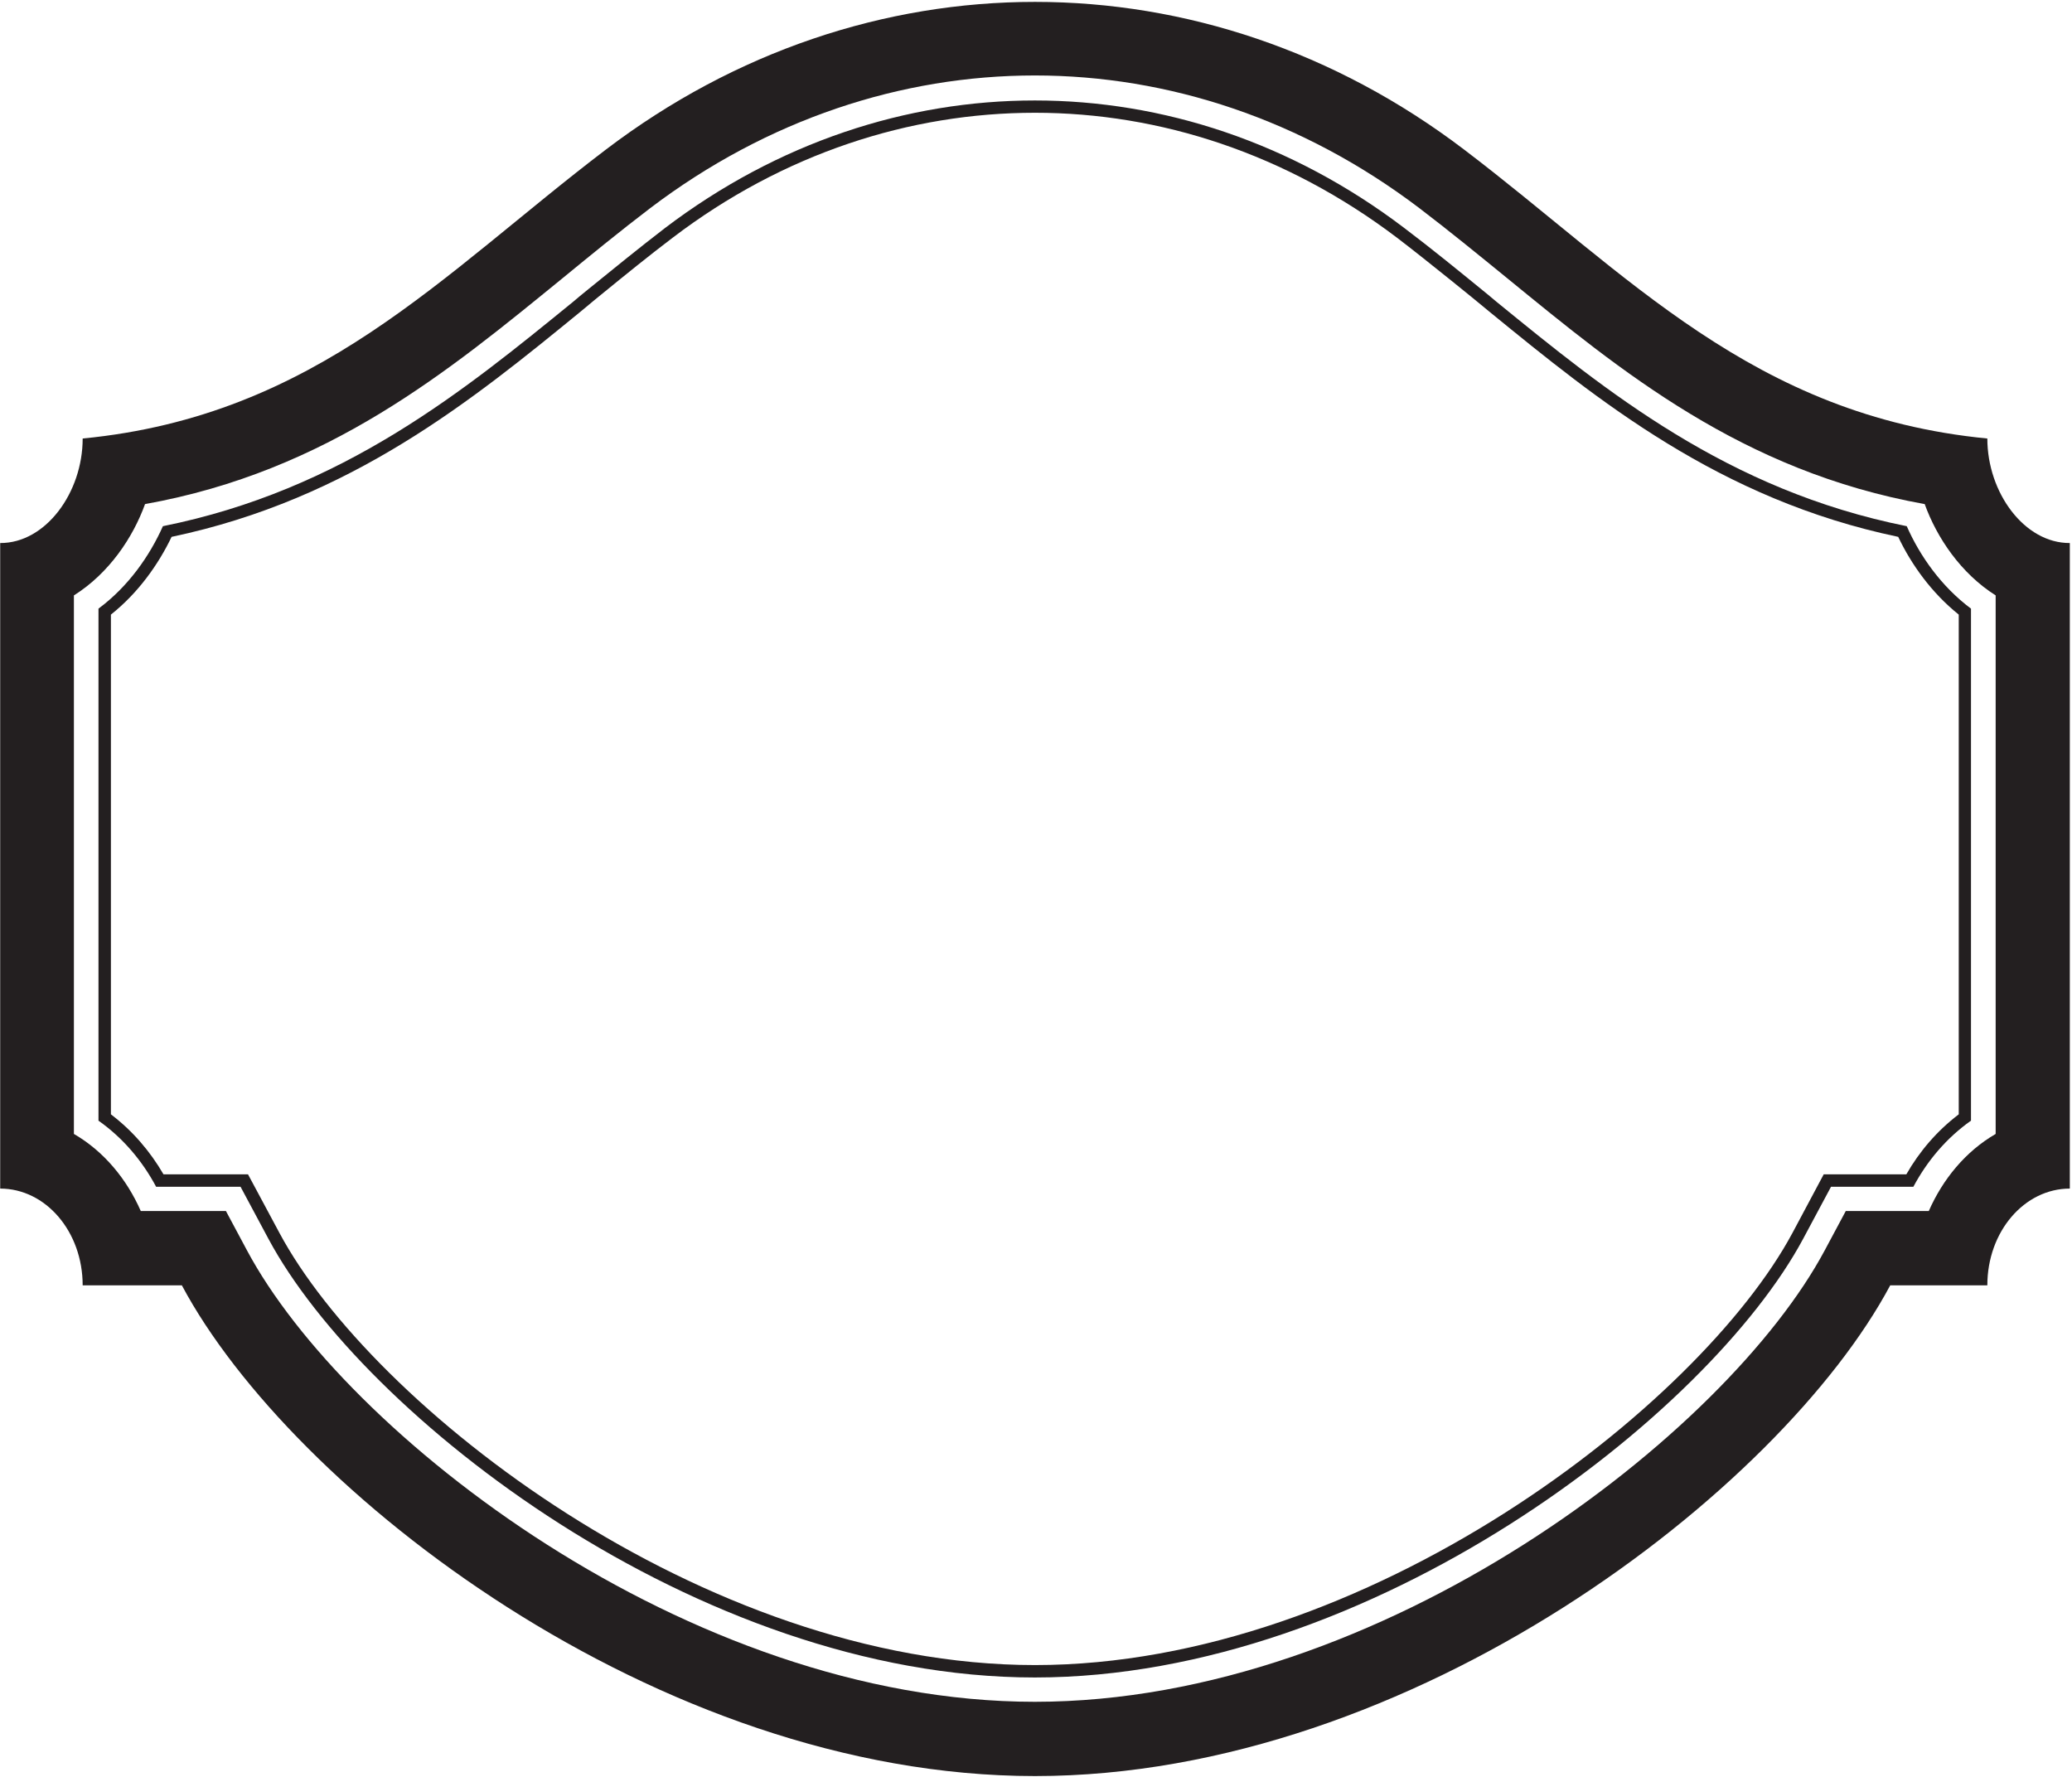 <?xml version="1.0" encoding="UTF-8"?>
<svg xmlns="http://www.w3.org/2000/svg" xmlns:xlink="http://www.w3.org/1999/xlink" width="519pt" height="445pt" viewBox="0 0 519 445" version="1.1">
<g id="surface1">
<path style=" stroke:none;fill-rule:nonzero;fill:rgb(13.73%,12.16%,12.549%);fill-opacity:1;" d="M 497.793 109.836 C 439.062 104.137 407.809 68.684 366.742 37.473 C 301.867 -11.859 216.633 -11.859 151.754 37.473 C 110.691 68.684 79.441 104.137 20.707 109.836 C 20.707 123.41 11.41 136.078 0.047 136.016 L 0.047 297.711 C 11.41 297.711 20.707 308.438 20.707 321.953 L 45.555 321.953 C 72.879 373.164 164.566 444.859 259.25 444.859 C 353.934 444.859 446.137 373.164 473.465 321.953 L 497.793 321.953 C 497.793 308.438 507.09 297.711 518.453 297.711 L 518.453 136.016 C 507.09 136.078 497.793 123.41 497.793 109.836 Z M 499.879 284.02 C 492.324 288.406 486.637 295.355 483.125 303.336 L 462.332 303.336 L 457.09 313.133 C 432.602 358.992 346.312 426.258 259.219 426.258 C 172.125 426.258 86.32 359.031 61.836 313.133 L 56.594 303.336 L 35.266 303.336 C 31.754 295.355 26.066 288.406 18.512 284.02 L 18.512 149.133 C 27.312 143.602 33.309 134.637 36.332 126.262 C 82.145 118.043 112.449 92.883 140.844 69.738 C 148.219 63.691 155.418 57.809 162.883 52.121 C 192.211 29.883 225.805 18.902 259.219 18.902 C 292.59 18.902 326.184 29.883 355.508 52.121 C 362.973 57.809 370.172 63.691 377.594 69.738 C 405.941 92.883 436.246 118.043 482.105 126.262 C 485.125 134.637 491.125 143.602 499.879 149.133 L 499.879 284.02 "/>
<path style=" stroke:none;fill-rule:nonzero;fill:rgb(13.73%,12.16%,12.549%);fill-opacity:1;" d="M 477.609 131.797 C 432.559 122.785 402.207 97.875 374.906 75.637 C 374.512 75.289 372.988 74.051 372.684 73.781 C 365.574 67.98 358.812 62.449 351.75 57.109 C 323.488 35.645 291.219 25.164 259.207 25.164 C 227.152 25.164 194.84 35.645 166.578 57.109 C 160.035 62.137 153.668 67.32 147.086 72.66 C 146.301 73.316 143.945 75.211 143.594 75.559 C 116.254 97.836 85.855 122.746 40.805 131.797 C 37.492 139.223 32.172 146.879 24.668 152.449 L 24.668 280.699 C 30.816 285.031 35.66 290.797 39.105 297.254 L 60.254 297.254 L 67.234 310.285 C 90.871 354.418 174.645 420.168 259.207 420.168 C 343.77 420.168 428.023 354.34 451.66 310.285 L 458.637 297.254 L 479.266 297.254 C 482.711 290.797 487.551 285.031 493.699 280.699 L 493.699 152.449 C 486.242 146.879 480.879 139.223 477.609 131.797 Z M 490.633 279.113 C 485.188 283.246 480.781 288.41 477.5 294.148 L 456.805 294.148 L 448.988 308.805 C 425.832 351.969 342.539 417.059 259.25 417.059 C 175.957 417.059 93.145 352.043 69.988 308.805 L 62.125 294.148 L 40.957 294.148 C 37.629 288.41 33.223 283.246 27.781 279.113 L 27.781 153.945 C 34.648 148.473 39.66 141.395 42.984 134.469 C 88.004 125.016 118.586 99.992 145.547 77.953 L 145.59 77.914 C 145.805 77.723 148.523 75.465 149.043 75.043 C 149.605 74.586 150.168 74.125 150.688 73.703 C 156.691 68.809 162.48 64.102 168.484 59.547 C 196.176 38.461 227.844 28.246 259.25 28.246 C 290.57 28.246 322.148 38.5 349.93 59.547 C 356.926 64.863 370.836 76.191 370.836 76.23 C 371.141 76.461 373.215 78.18 373.344 78.297 C 400.215 100.223 430.629 125.094 475.469 134.469 C 478.754 141.395 483.809 148.473 490.633 153.945 L 490.633 279.113 "/>
</g>
</svg>
